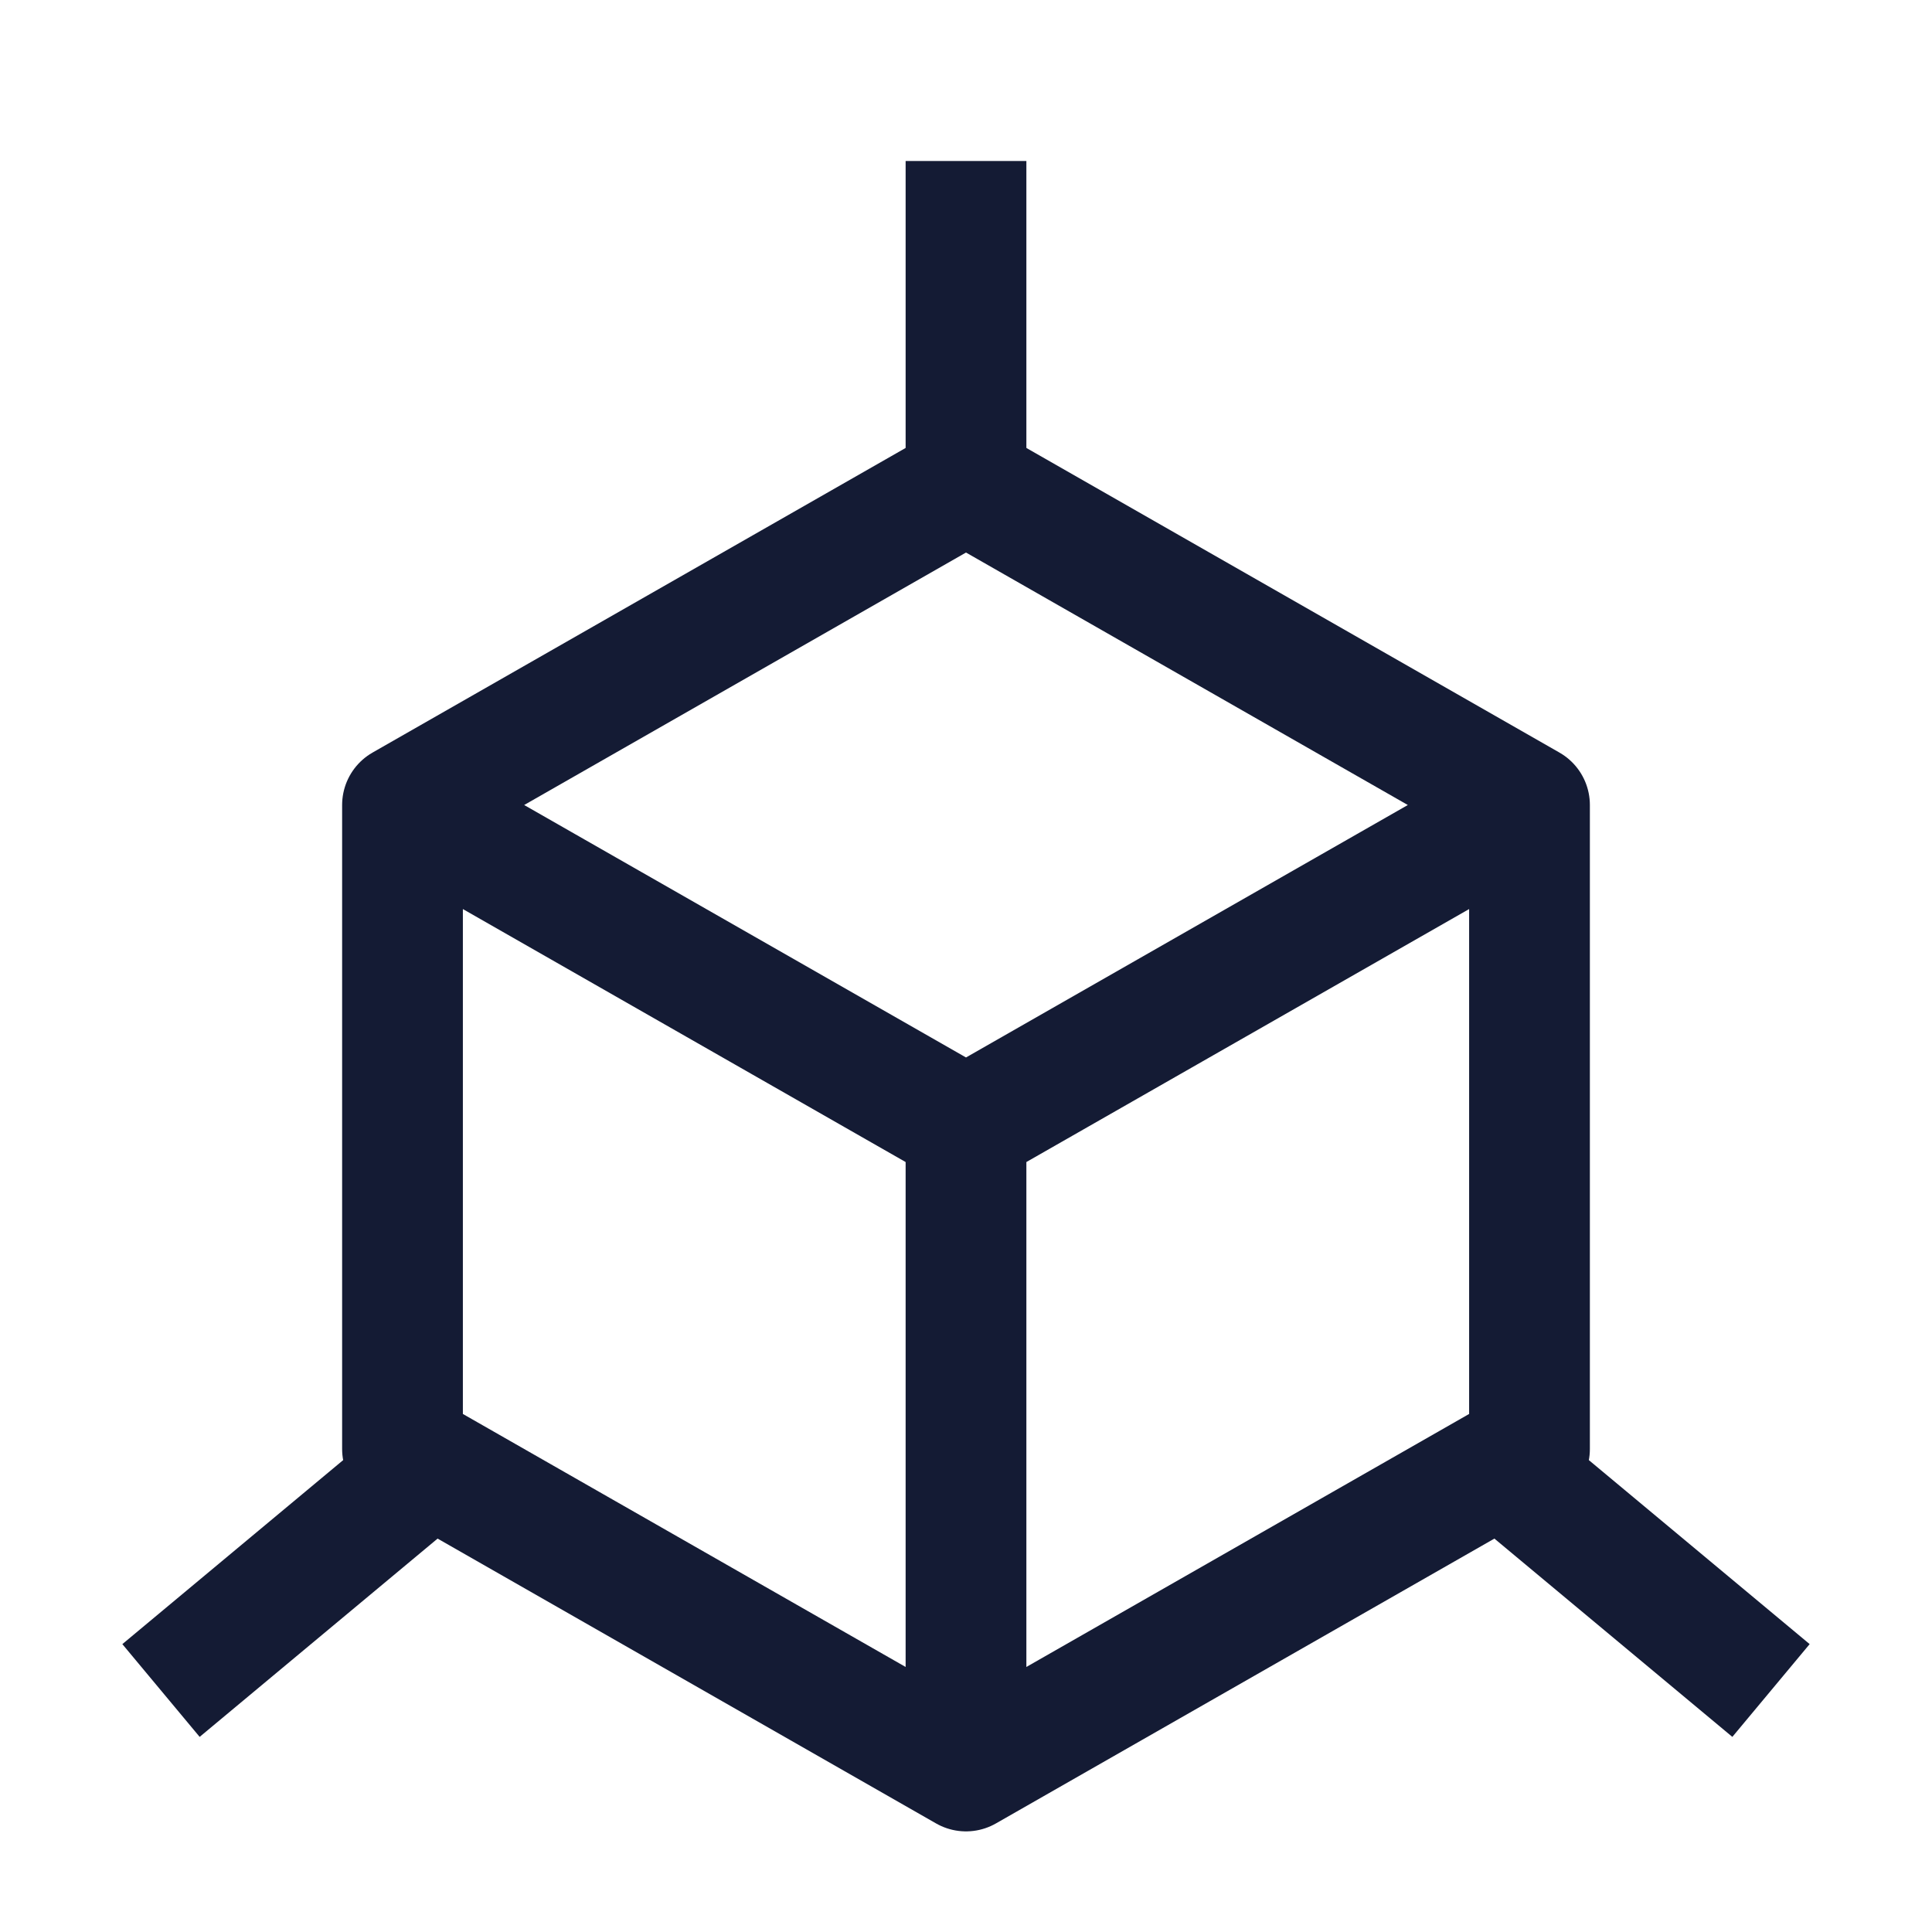<svg width="24" height="24" viewBox="0 0 24 24" fill="none" xmlns="http://www.w3.org/2000/svg">
<path d="M12 14L18.71 10.166M12 14L5.316 10.181M12 14V21.61M12 6L19 10V18L12 22L5 18V10L12 6Z" stroke="#141B34" stroke-width="1.5" stroke-linejoin="round"/>
<path d="M22 21L19 18.5" stroke="#141B34" stroke-width="1.5" stroke-linejoin="round"/>
<path d="M12 2V6" stroke="#141B34" stroke-width="1.5" stroke-linejoin="round"/>
<path d="M2 21L5 18.5" stroke="#141B34" stroke-width="1.5" stroke-linejoin="round"/>
</svg>
